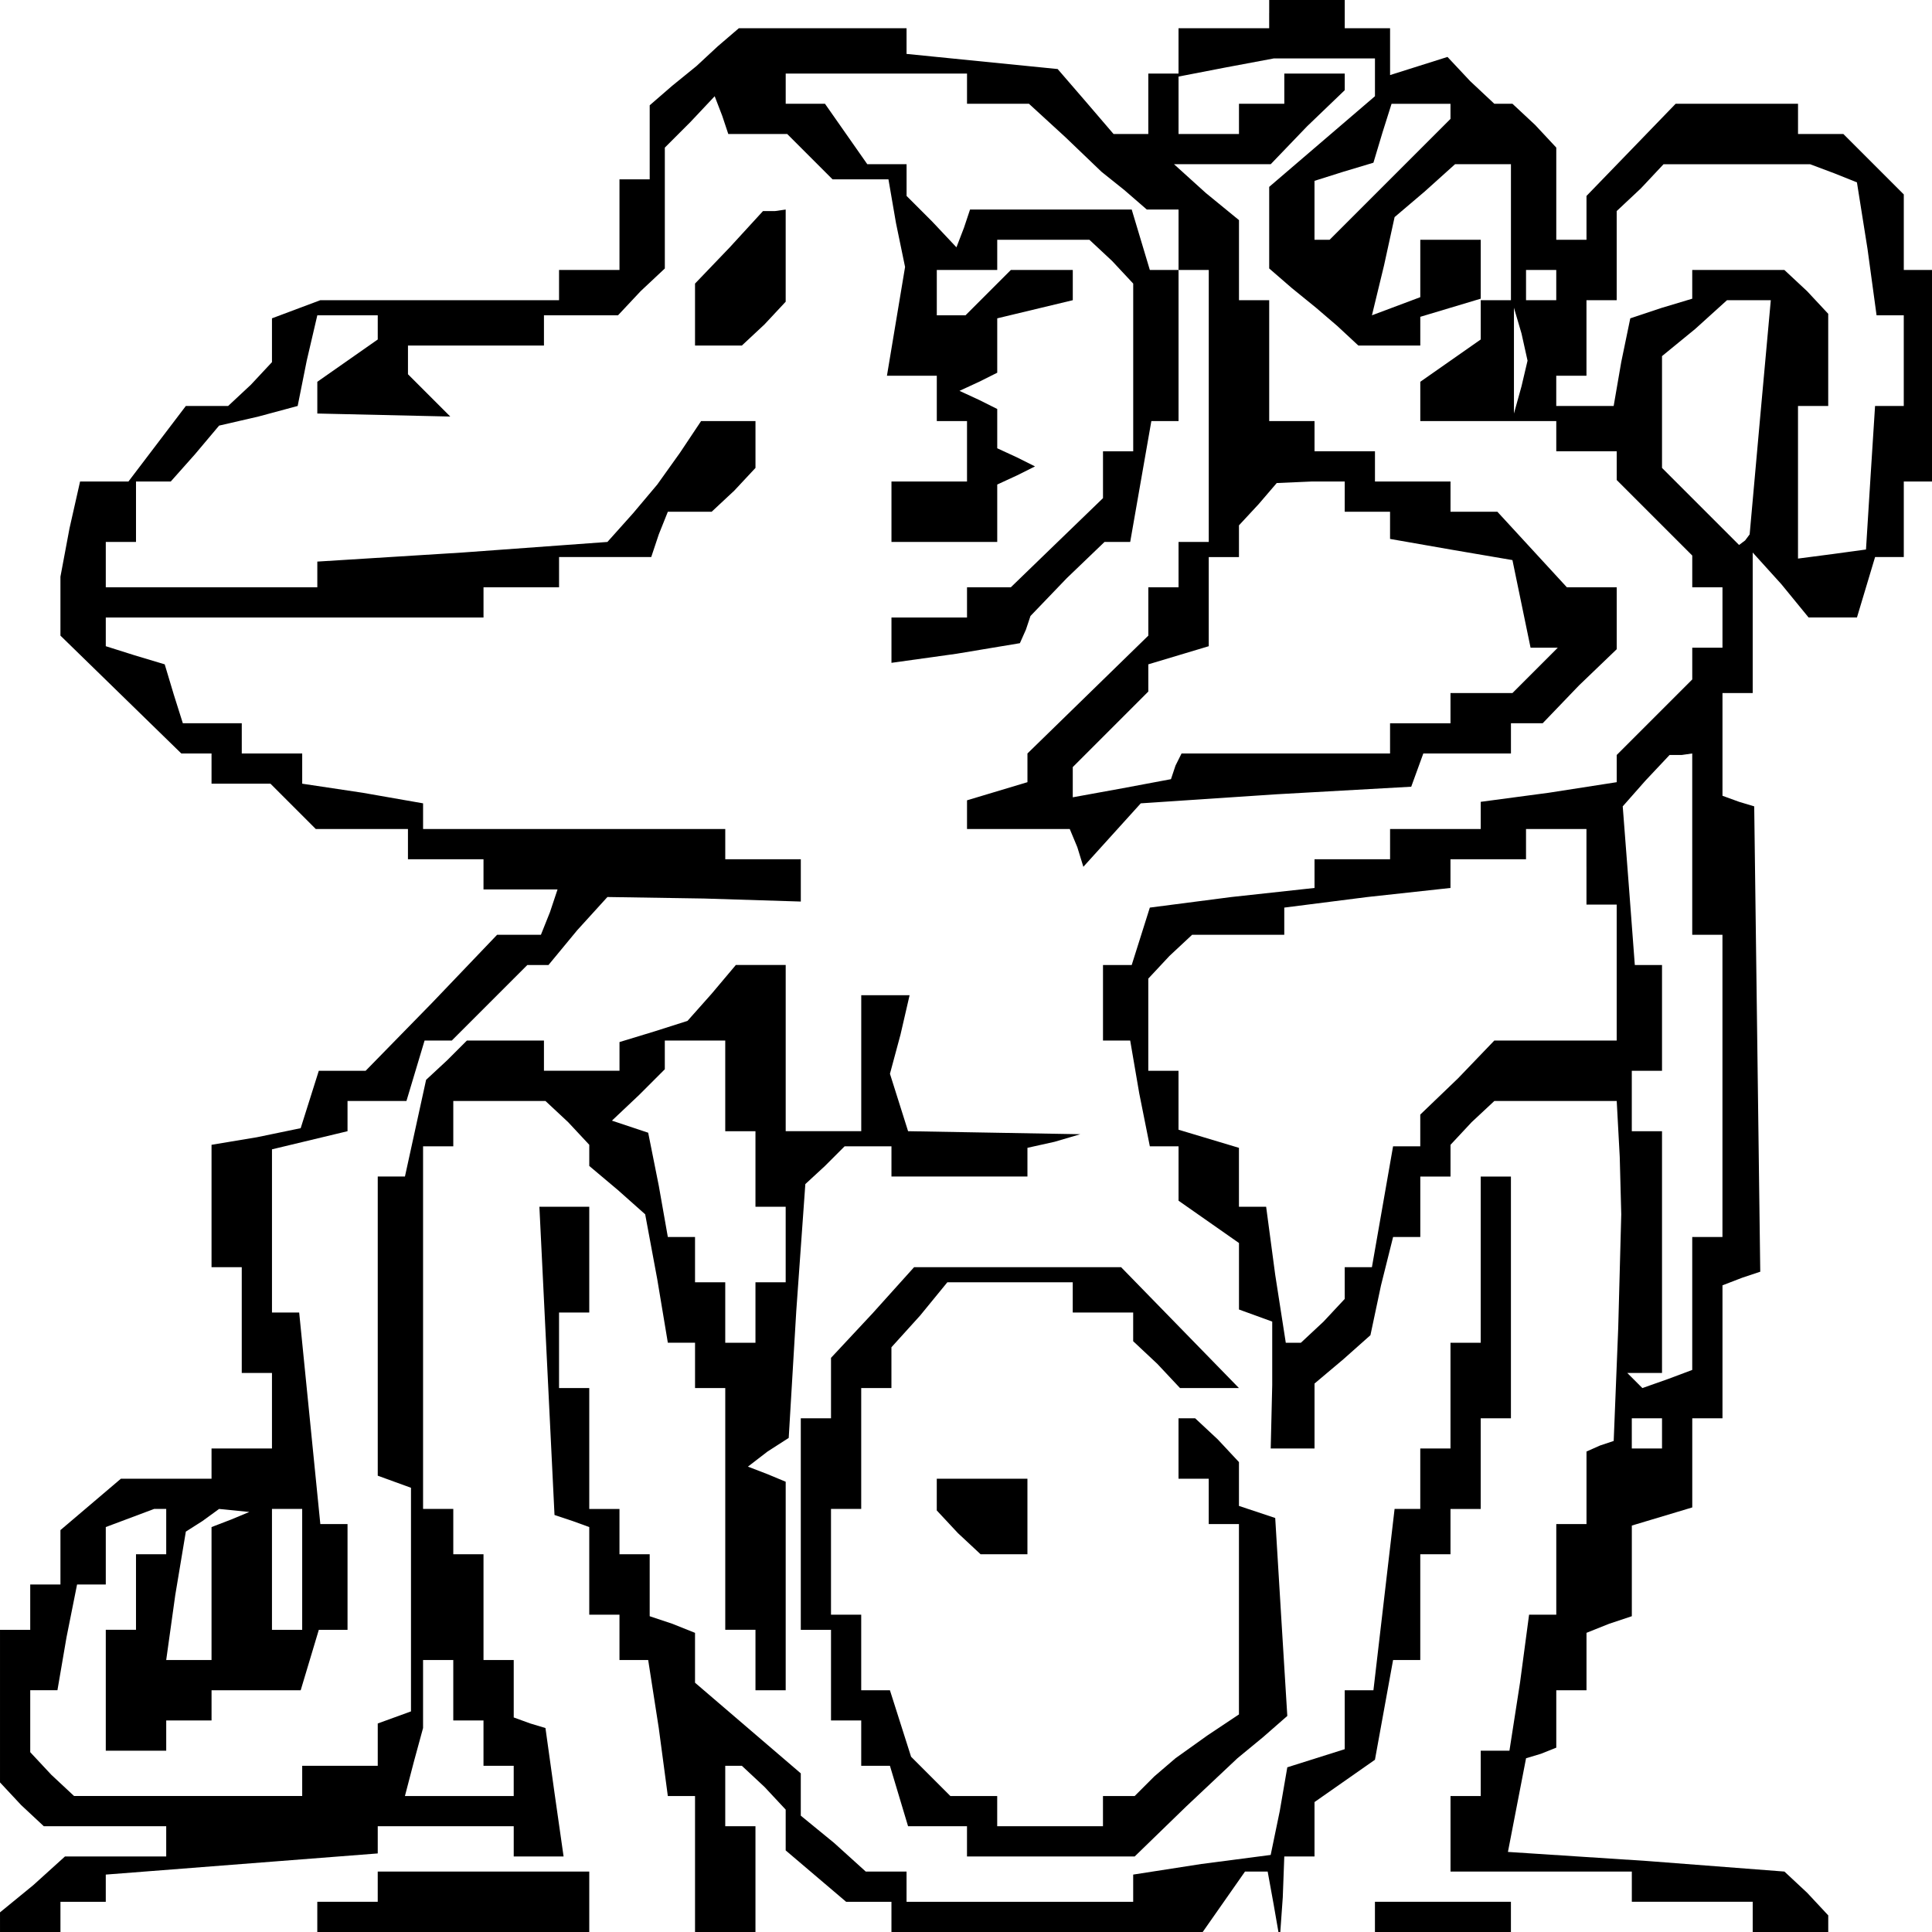 <?xml version="1.0" standalone="no"?>
<!DOCTYPE svg PUBLIC "-//W3C//DTD SVG 20010904//EN"
 "http://www.w3.org/TR/2001/REC-SVG-20010904/DTD/svg10.dtd">
<svg version="1.0" xmlns="http://www.w3.org/2000/svg"
 width="468pt" height="468pt" viewBox="0 0 468 468"
 preserveAspectRatio="xMidYMid meet">
<g transform="translate(0,468) scale(0.366,-0.366)"
fill="#000000" stroke="none">
<path d="M840 1270 l0 -10 -30 0 -30 0 0 -15 0 -15 -10 0 -10 0 0 -20 0 -20
-11 0 -12 0 -18 21 -19 22 -50 5 -50 5 0 8 0 9 -56 0 -55 0 -14 -12 -14 -13
-16 -13 -15 -13 0 -24 0 -25 -10 0 -10 0 0 -30 0 -30 -20 0 -20 0 0 -10 0 -10
-79 0 -79 0 -16 -6 -16 -6 0 -15 0 -14 -14 -15 -15 -14 -14 0 -14 0 -19 -25
-19 -25 -16 0 -16 0 -7 -31 -6 -32 0 -19 0 -20 40 -39 40 -39 10 0 10 0 0 -10
0 -10 19 0 20 0 15 -15 15 -15 30 0 31 0 0 -10 0 -10 25 0 25 0 0 -10 0 -10
25 0 24 0 -5 -15 -6 -15 -15 0 -14 0 -43 -45 -44 -45 -15 0 -16 0 -6 -19 -6
-19 -29 -6 -30 -5 0 -41 0 -40 10 0 10 0 0 -35 0 -35 10 0 10 0 0 -25 0 -25
-20 0 -20 0 0 -10 0 -10 -30 0 -30 0 -20 -17 -20 -17 0 -18 0 -18 -10 0 -10 0
0 -15 0 -15 -10 0 -10 0 0 -51 0 -50 14 -15 15 -14 40 0 41 0 0 -10 0 -10 -33
0 -34 0 -21 -19 -22 -18 0 -7 0 -6 20 0 20 0 0 10 0 10 15 0 15 0 0 9 0 9 90
7 90 7 0 9 0 9 45 0 45 0 0 -10 0 -10 16 0 17 0 -6 42 -6 43 -10 3 -11 4 0 19
0 19 -10 0 -10 0 0 35 0 35 -10 0 -10 0 0 15 0 15 -10 0 -10 0 0 120 0 120 10
0 10 0 0 15 0 15 31 0 30 0 15 -14 14 -15 0 -7 0 -7 19 -16 18 -16 8 -43 7
-42 9 0 9 0 0 -15 0 -15 10 0 10 0 0 -80 0 -80 10 0 10 0 0 -20 0 -20 10 0 10
0 0 69 0 69 -12 5 -13 5 13 10 14 9 5 84 6 84 13 12 13 13 15 0 16 0 0 -10 0
-10 45 0 45 0 0 9 0 10 18 4 17 5 -57 1 -57 1 -6 19 -6 19 7 26 6 26 -16 0
-16 0 0 -45 0 -45 -25 0 -25 0 0 55 0 55 -16 0 -17 0 -16 -19 -16 -18 -22 -7
-23 -7 0 -10 0 -9 -25 0 -25 0 0 10 0 10 -26 0 -25 0 -13 -13 -14 -13 -7 -32
-7 -32 -9 0 -9 0 0 -99 0 -99 11 -4 11 -4 0 -74 0 -74 -11 -4 -11 -4 0 -14 0
-14 -25 0 -25 0 0 -10 0 -10 -76 0 -75 0 -15 14 -14 15 0 20 0 21 9 0 9 0 6
35 7 35 9 0 10 0 0 19 0 19 16 6 16 6 4 0 4 0 0 -15 0 -15 -10 0 -10 0 0 -25
0 -25 -10 0 -10 0 0 -40 0 -40 20 0 20 0 0 10 0 10 15 0 15 0 0 10 0 10 29 0
30 0 6 20 6 20 10 0 9 0 0 35 0 35 -9 0 -9 0 -7 70 -7 70 -9 0 -9 0 0 54 0 54
25 6 25 6 0 10 0 10 19 0 20 0 6 20 6 20 9 0 9 0 25 25 25 25 7 0 7 0 19 23
20 22 64 -1 64 -2 0 14 0 14 -25 0 -25 0 0 10 0 10 -100 0 -100 0 0 9 0 8 -40
7 -40 6 0 10 0 10 -20 0 -20 0 0 10 0 10 -19 0 -20 0 -6 19 -6 20 -20 6 -19 6
0 10 0 9 125 0 125 0 0 10 0 10 25 0 25 0 0 10 0 10 30 0 31 0 5 15 6 15 15 0
14 0 15 14 14 15 0 15 0 16 -18 0 -18 0 -14 -21 -15 -21 -16 -19 -17 -19 -96
-7 -96 -6 0 -9 0 -8 -70 0 -70 0 0 15 0 15 10 0 10 0 0 20 0 20 11 0 12 0 16
18 16 19 26 6 26 7 6 30 7 30 20 0 20 0 0 -8 0 -8 -20 -14 -20 -14 0 -11 0
-10 44 -1 44 -1 -14 14 -14 14 0 10 0 9 45 0 45 0 0 10 0 10 24 0 25 0 15 16
16 15 0 40 0 40 17 17 16 17 5 -13 4 -12 20 0 19 0 15 -15 15 -15 18 0 19 0 5
-29 6 -29 -6 -36 -6 -36 17 0 16 0 0 -15 0 -15 10 0 10 0 0 -20 0 -20 -25 0
-25 0 0 -20 0 -20 35 0 35 0 0 19 0 19 13 6 12 6 -12 6 -13 6 0 13 0 13 -12 6
-13 6 13 6 12 6 0 18 0 18 25 6 25 6 0 10 0 10 -21 0 -20 0 -15 -15 -15 -15
-10 0 -9 0 0 15 0 15 20 0 20 0 0 10 0 10 31 0 30 0 15 -14 14 -15 0 -55 0
-56 -10 0 -10 0 0 -15 0 -16 -30 -29 -31 -30 -14 0 -15 0 0 -10 0 -10 -25 0
-25 0 0 -15 0 -15 43 6 42 7 4 9 3 9 24 25 25 24 9 0 8 0 7 40 7 40 9 0 9 0 0
50 0 50 -9 0 -10 0 -6 20 -6 20 -54 0 -53 0 -4 -12 -5 -13 -16 17 -17 17 0 10
0 11 -13 0 -13 0 -14 20 -14 20 -13 0 -13 0 0 10 0 10 60 0 60 0 0 -10 0 -10
20 0 21 0 24 -22 24 -23 15 -12 15 -13 11 0 10 0 0 -20 0 -20 10 0 10 0 0 -90
0 -90 -10 0 -10 0 0 -15 0 -15 -10 0 -10 0 0 -16 0 -16 -40 -39 -40 -39 0 -9
0 -10 -20 -6 -20 -6 0 -10 0 -9 34 0 34 0 5 -12 4 -13 19 21 19 21 90 6 89 5
4 11 4 11 29 0 29 0 0 10 0 10 10 0 11 0 24 25 25 24 0 21 0 20 -16 0 -17 0
-23 25 -23 25 -16 0 -15 0 0 10 0 10 -25 0 -25 0 0 10 0 10 -20 0 -20 0 0 10
0 10 -15 0 -15 0 0 40 0 40 -10 0 -10 0 0 26 0 27 -22 18 -21 19 32 0 32 0 24
25 25 24 0 6 0 5 -20 0 -20 0 0 -10 0 -10 -15 0 -15 0 0 -10 0 -10 -20 0 -20
0 0 19 0 19 31 6 32 6 33 0 34 0 0 -12 0 -13 -35 -30 -35 -30 0 -27 0 -27 15
-13 16 -13 14 -12 14 -13 20 0 21 0 0 9 0 10 20 6 20 6 0 20 0 19 -20 0 -20 0
0 -19 0 -19 -16 -6 -16 -6 8 33 7 32 20 17 20 18 19 0 18 0 0 -45 0 -45 -10 0
-10 0 0 -13 0 -13 -20 -14 -20 -14 0 -13 0 -13 45 0 45 0 0 -10 0 -10 20 0 20
0 0 -10 0 -9 25 -25 25 -25 0 -11 0 -10 10 0 10 0 0 -20 0 -20 -10 0 -10 0 0
-10 0 -11 -25 -25 -25 -25 0 -9 0 -9 -45 -7 -45 -6 0 -9 0 -9 -30 0 -30 0 0
-10 0 -10 -25 0 -25 0 0 -9 0 -10 -55 -6 -54 -7 -6 -19 -6 -19 -10 0 -9 0 0
-25 0 -25 9 0 9 0 6 -35 7 -35 9 0 10 0 0 -18 0 -18 20 -14 20 -14 0 -22 0
-22 11 -4 11 -4 0 -42 -1 -42 15 0 14 0 0 21 0 22 19 16 18 16 7 33 8 32 9 0
9 0 0 20 0 20 10 0 10 0 0 11 0 10 14 15 15 14 40 0 41 0 2 -37 1 -38 -2 -75
-3 -75 -9 -3 -9 -4 0 -24 0 -24 -10 0 -10 0 0 -30 0 -30 -9 0 -9 0 -6 -45 -7
-45 -10 0 -9 0 0 -15 0 -15 -10 0 -10 0 0 -25 0 -25 60 0 60 0 0 -10 0 -10 40
0 40 0 0 -10 0 -10 25 0 25 0 0 6 0 5 -14 15 -15 14 -91 7 -92 6 6 31 6 31 10
3 10 4 0 19 0 19 10 0 10 0 0 19 0 19 15 6 15 5 0 30 0 30 20 6 20 6 0 30 0
29 10 0 10 0 0 44 0 44 13 5 12 4 -2 154 -2 154 -10 3 -11 4 0 34 0 34 10 0
10 0 0 47 0 46 19 -21 18 -22 16 0 16 0 6 20 6 20 10 0 9 0 0 25 0 25 10 0 10
0 0 70 0 70 -10 0 -10 0 0 25 0 25 -20 20 -20 20 -15 0 -15 0 0 10 0 10 -40 0
-41 0 -29 -30 -30 -31 0 -14 0 -15 -10 0 -10 0 0 31 0 30 -14 15 -15 14 -6 0
-6 0 -16 15 -15 16 -19 -6 -19 -6 0 15 0 16 -15 0 -15 0 0 10 0 10 -25 0 -25
0 0 -10z m120 -65 l0 -5 -40 -40 -40 -40 -5 0 -5 0 0 19 0 20 19 6 20 6 6 20
6 19 20 0 19 0 0 -5z m254 -41 l15 -6 7 -44 6 -44 9 0 9 0 0 -30 0 -30 -9 0
-10 0 -3 -47 -3 -48 -22 -3 -23 -3 0 50 0 51 10 0 10 0 0 31 0 30 -14 15 -15
14 -30 0 -31 0 0 -9 0 -10 -20 -6 -21 -7 -6 -29 -5 -29 -19 0 -19 0 0 10 0 10
10 0 10 0 0 25 0 25 10 0 10 0 0 29 0 30 16 15 15 16 49 0 48 0 16 -6z m-184
-74 l0 -10 -10 0 -10 0 0 10 0 10 10 0 10 0 0 -10z m135 -87 l-7 -78 -3 -4 -4
-3 -25 25 -26 26 0 37 0 37 22 18 21 19 15 0 14 0 -7 -77z m-158 20 l-5 -18 0
35 0 35 5 -17 4 -18 -4 -17z m-117 -73 l0 -10 15 0 15 0 0 -9 0 -9 40 -7 41
-7 6 -29 6 -29 9 0 9 0 -15 -15 -15 -15 -20 0 -21 0 0 -10 0 -10 -20 0 -20 0
0 -10 0 -10 -69 0 -69 0 -4 -8 -3 -9 -32 -6 -33 -6 0 10 0 10 25 25 25 25 0 9
0 9 20 6 20 6 0 30 0 29 10 0 10 0 0 10 0 11 13 14 12 14 23 1 22 0 0 -10z
m230 -230 l0 -60 10 0 10 0 0 -100 0 -100 -10 0 -10 0 0 -44 0 -44 -16 -6 -17
-6 -5 5 -5 5 11 0 12 0 0 80 0 80 -10 0 -10 0 0 20 0 20 10 0 10 0 0 35 0 35
-9 0 -9 0 -4 53 -4 52 15 17 16 17 8 0 7 1 0 -60z m-70 -15 l0 -25 10 0 10 0
0 -45 0 -45 -40 0 -41 0 -24 -25 -25 -24 0 -11 0 -10 -9 0 -9 0 -7 -40 -7 -40
-9 0 -9 0 0 -11 0 -10 -14 -15 -15 -14 -5 0 -5 0 -7 45 -6 45 -9 0 -9 0 0 19
0 20 -20 6 -20 6 0 20 0 19 -10 0 -10 0 0 31 0 30 14 15 15 14 30 0 31 0 0 9
0 9 55 7 55 6 0 10 0 9 25 0 25 0 0 10 0 10 20 0 20 0 0 -25z m-570 -145 l0
-30 10 0 10 0 0 -25 0 -25 10 0 10 0 0 -25 0 -25 -10 0 -10 0 0 -20 0 -20 -10
0 -10 0 0 20 0 20 -10 0 -10 0 0 15 0 15 -9 0 -9 0 -6 34 -7 35 -12 4 -12 4
18 17 17 17 0 10 0 9 20 0 20 0 0 -30z m620 -230 l0 -10 -10 0 -10 0 0 10 0
10 10 0 10 0 0 -10z m-947 -57 l-13 -5 0 -44 0 -44 -15 0 -15 0 6 43 7 42 11
7 11 8 10 -1 10 -1 -12 -5z m47 -33 l0 -40 -10 0 -10 0 0 40 0 40 10 0 10 0 0
-40z m100 -80 l0 -20 10 0 10 0 0 -15 0 -15 10 0 10 0 0 -10 0 -10 -36 0 -36
0 6 23 6 22 0 23 0 22 10 0 10 0 0 -20z"/>
<path d="M483 1115 l-23 -24 0 -21 0 -20 16 0 15 0 15 14 14 15 0 30 0 31 -7
-1 -8 0 -22 -24z"/>
<path d="M980 445 l0 -55 -10 0 -10 0 0 -35 0 -35 -10 0 -10 0 0 -20 0 -20 -9
0 -8 0 -7 -60 -7 -60 -9 0 -10 0 0 -19 0 -20 -19 -6 -19 -6 -5 -29 -6 -29 -46
-6 -45 -7 0 -9 0 -9 -75 0 -75 0 0 10 0 10 -13 0 -14 0 -21 19 -22 18 0 14 0
14 -35 30 -35 30 0 16 0 17 -15 6 -15 5 0 21 0 20 -10 0 -10 0 0 15 0 15 -10
0 -10 0 0 40 0 40 -10 0 -10 0 0 25 0 25 10 0 10 0 0 35 0 35 -16 0 -17 0 5
-102 5 -102 12 -4 11 -4 0 -29 0 -29 10 0 10 0 0 -15 0 -15 9 0 10 0 7 -45 6
-45 9 0 9 0 0 -45 0 -45 20 0 20 0 0 35 0 35 -10 0 -10 0 0 20 0 20 6 0 5 0
15 -14 14 -15 0 -13 0 -14 20 -17 20 -17 15 0 15 0 0 -10 0 -10 103 0 103 0
14 20 14 20 8 0 7 0 4 -22 4 -23 2 28 1 27 10 0 10 0 0 18 0 18 20 14 20 14 6
33 6 33 9 0 9 0 0 35 0 35 10 0 10 0 0 15 0 15 10 0 10 0 0 30 0 30 10 0 10 0
0 80 0 80 -10 0 -10 0 0 -55z"/>
<path d="M578 410 l-28 -30 0 -20 0 -20 -10 0 -10 0 0 -70 0 -70 10 0 10 0 0
-30 0 -30 10 0 10 0 0 -15 0 -15 9 0 10 0 6 -20 6 -20 20 0 19 0 0 -10 0 -10
55 0 56 0 34 33 34 32 17 14 16 14 -4 65 -4 66 -12 4 -12 4 0 15 0 14 -14 15
-15 14 -5 0 -6 0 0 -20 0 -20 10 0 10 0 0 -15 0 -15 10 0 10 0 0 -63 0 -63
-21 -14 -21 -15 -14 -12 -13 -13 -10 0 -11 0 0 -10 0 -10 -35 0 -35 0 0 10 0
10 -16 0 -15 0 -13 13 -13 13 -7 22 -7 22 -10 0 -9 0 0 25 0 25 -10 0 -10 0 0
35 0 35 10 0 10 0 0 40 0 40 10 0 10 0 0 13 0 14 19 21 18 22 42 0 41 0 0 -10
0 -10 20 0 20 0 0 -9 0 -10 16 -15 15 -16 20 0 19 0 -39 40 -39 40 -68 0 -69
0 -27 -30z"/>
<path d="M620 289 l0 -10 14 -15 15 -14 15 0 16 0 0 25 0 25 -30 0 -30 0 0
-11z"/>
<path d="M250 30 l0 -10 -20 0 -20 0 0 -10 0 -10 90 0 90 0 0 20 0 20 -70 0
-70 0 0 -10z"/>
<path d="M910 10 l0 -10 45 0 45 0 0 10 0 10 -45 0 -45 0 0 -10z"/>
</g>
</svg>
